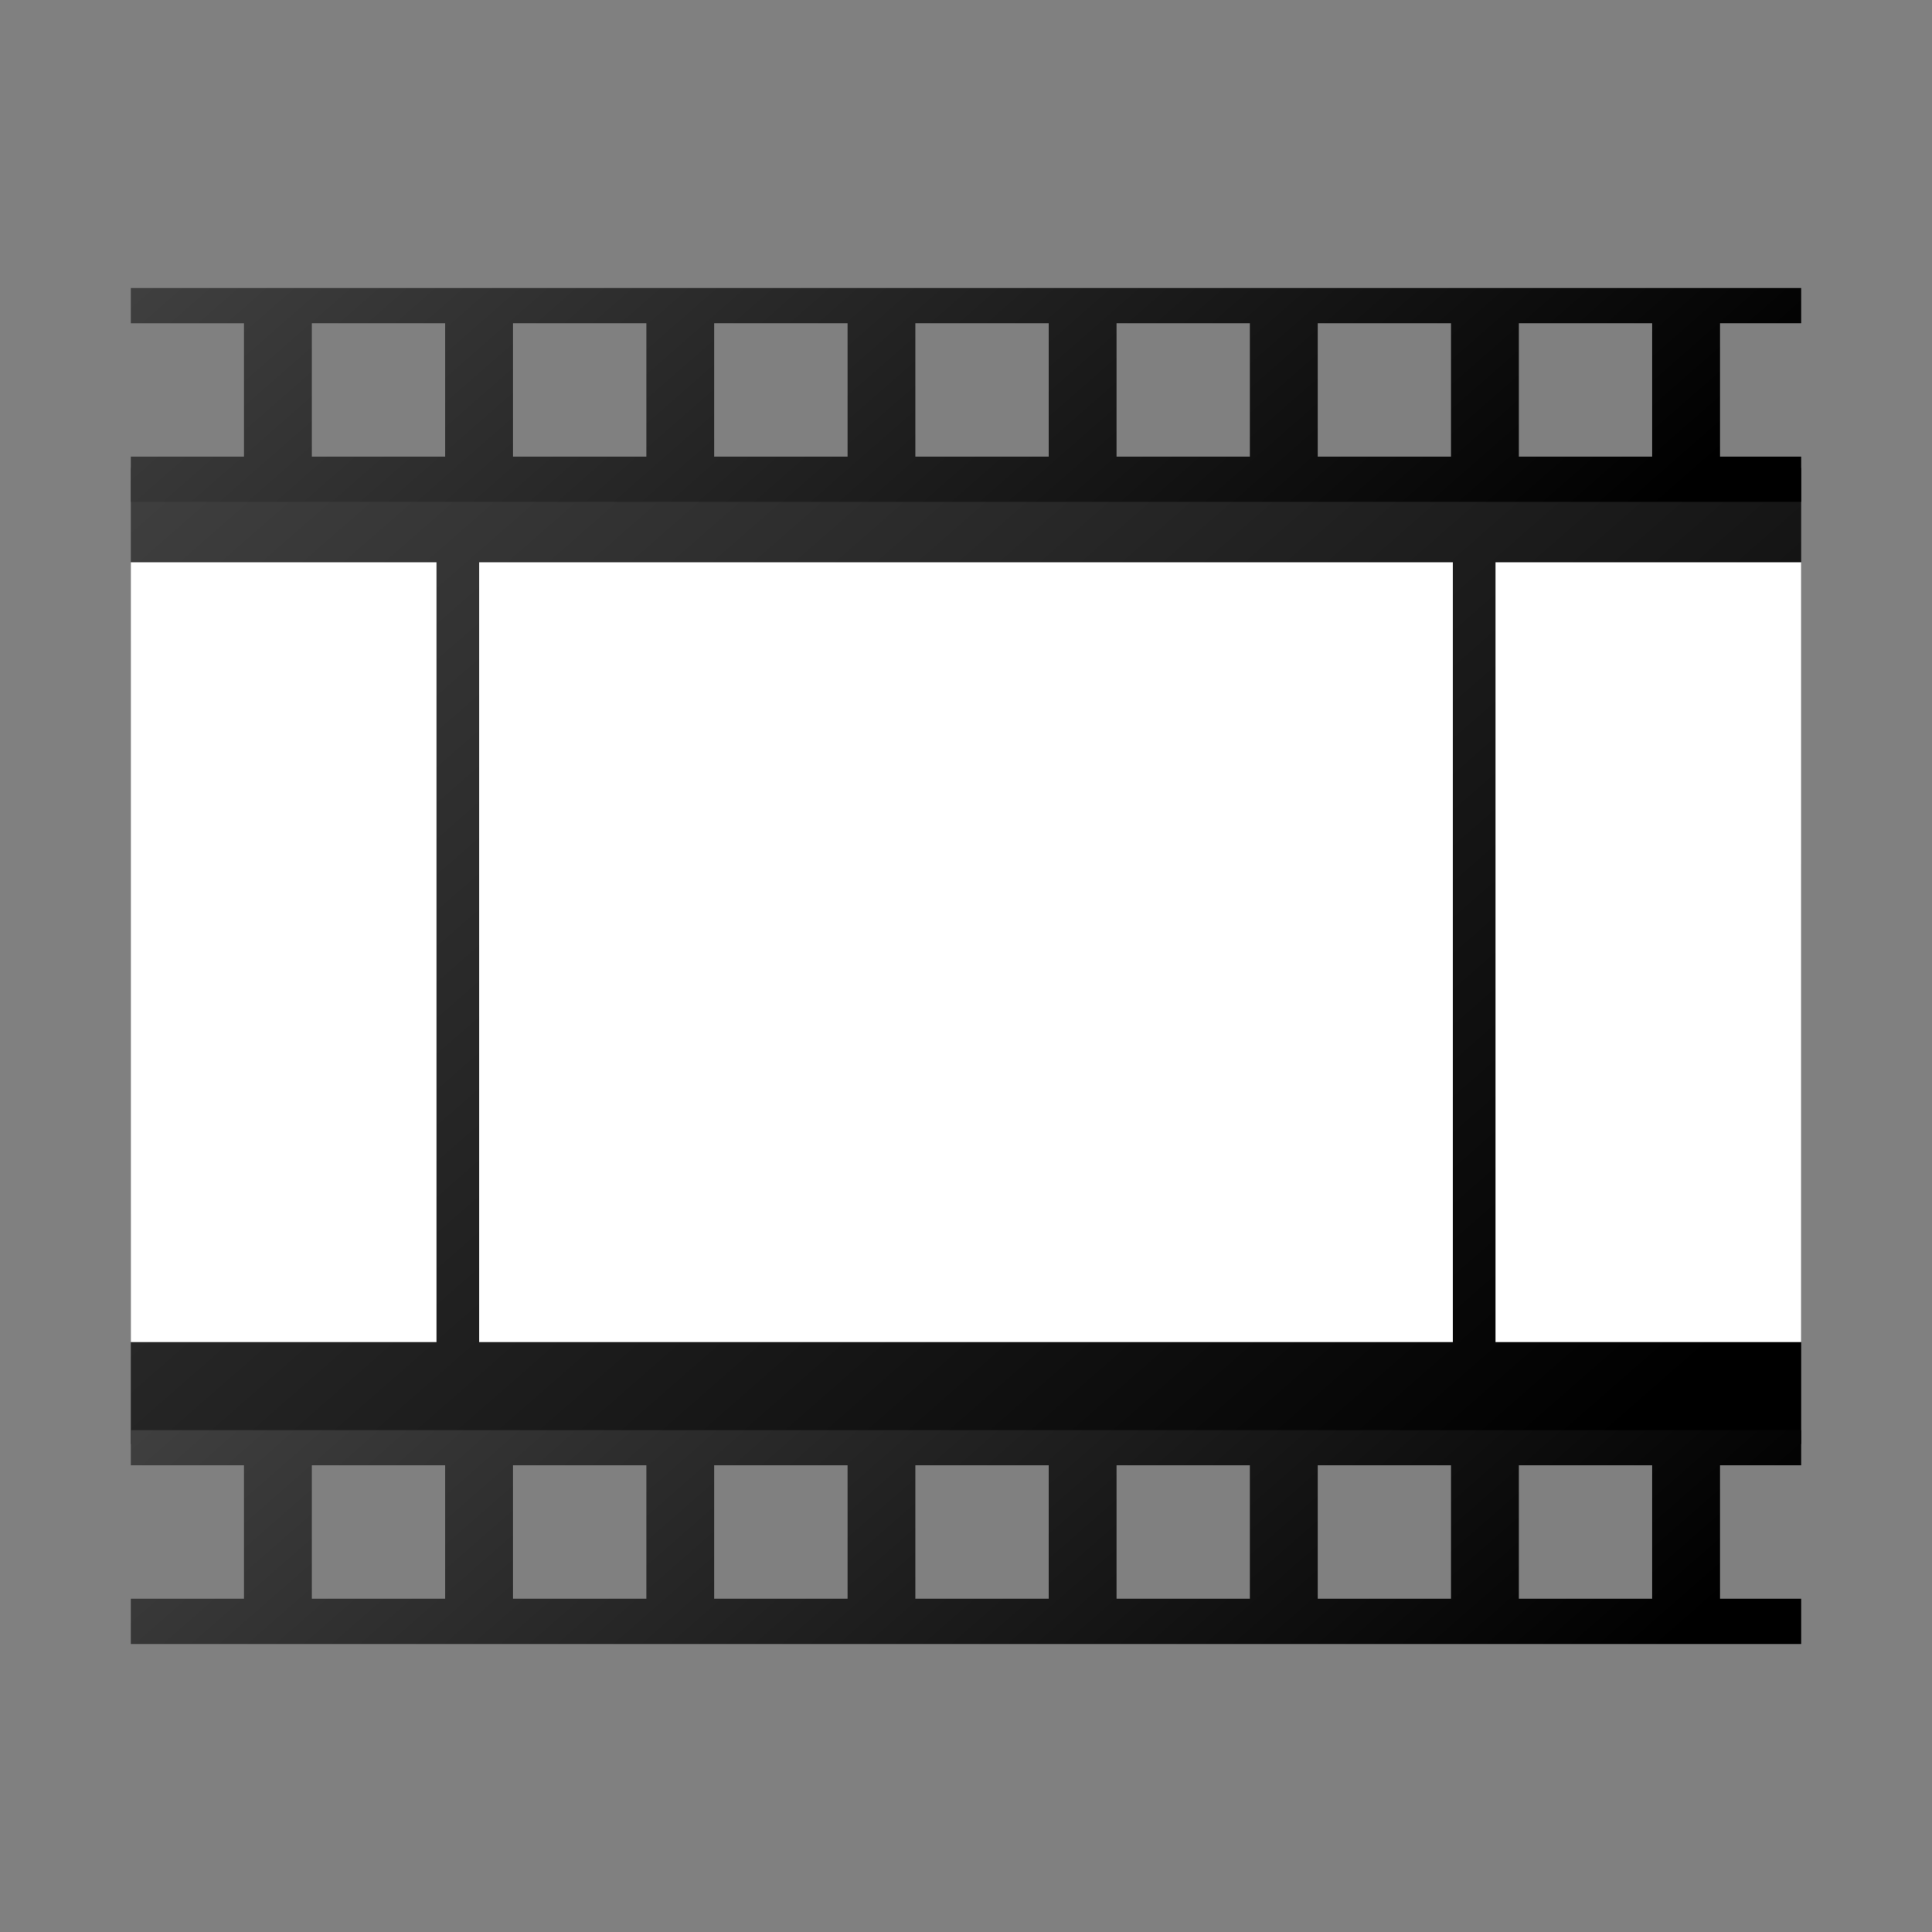 <?xml version="1.0" encoding="UTF-8" standalone="no"?>
<!-- Generator: Adobe Illustrator 15.0.2, SVG Export Plug-In . SVG Version: 6.00 Build 0)  -->

<svg
   xmlns:dc="http://purl.org/dc/elements/1.1/"
   xmlns:cc="http://creativecommons.org/ns#"
   xmlns:rdf="http://www.w3.org/1999/02/22-rdf-syntax-ns#"
   xmlns:svg="http://www.w3.org/2000/svg"
   xmlns="http://www.w3.org/2000/svg"
   xmlns:sodipodi="http://sodipodi.sourceforge.net/DTD/sodipodi-0.dtd"
   xmlns:inkscape="http://www.inkscape.org/namespaces/inkscape"
   version="1.1"
   id="レイヤー_1"
   x="0px"
   y="0px"
   width="64px"
   height="64px"
   viewBox="0 0 64 64"
   style="enable-background:new 0 0 64 64;"
   xml:space="preserve"
   inkscape:version="0.48.5 r10040"
   sodipodi:docname="film_frames.svg"><rect x="0" y="0" width="64" height="64" fill="#808080" stroke="none"/><defs
     id="defs34" /><sodipodi:namedview
     pagecolor="#ffffff"
     bordercolor="#666666"
     borderopacity="1"
     objecttolerance="10"
     gridtolerance="10"
     guidetolerance="10"
     inkscape:pageopacity="0"
     inkscape:pageshadow="2"
     inkscape:window-width="640"
     inkscape:window-height="480"
     id="namedview32" /><g
     id="g3"><linearGradient
       id="SVGID_1_"
       gradientUnits="userSpaceOnUse"
       x1="10.418"
       y1="6.989"
       x2="49.246"
       y2="51.386"><stop
         offset="0"
         style="stop-color:#424242"
         id="stop6" /><stop
         offset="1"
         style="stop-color:#000000"
         id="stop8" /></linearGradient><rect
       x="4.333"
       y="15.5"
       style="fill:url(#SVGID_1_);"
       width="55.334"
       height="32.334"
       id="rect10" /><rect
       x="15.875"
       y="18.625"
       style="fill:#FFFFFF;"
       width="32.25"
       height="25.834"
       id="rect12" /><rect
       x="4.333"
       y="18.625"
       style="fill:#FFFFFF;"
       width="10.125"
       height="25.834"
       id="rect14" /><rect
       x="49.542"
       y="18.625"
       style="fill:#FFFFFF;"
       width="10.125"
       height="25.834"
       id="rect16" /><linearGradient
       id="SVGID_2_"
       gradientUnits="userSpaceOnUse"
       x1="17.168"
       y1="-3.875"
       x2="43.852"
       y2="26.635"><stop
         offset="0"
         style="stop-color:#424242"
         id="stop19" /><stop
         offset="1"
         style="stop-color:#000000"
         id="stop21" /></linearGradient><path
       style="fill:url(#SVGID_2_);"
       d="M56.979,15.125v-4.417h2.688V9.542H4.333v1.167h3.75V15.125   H4.333v1.5h55.334v-1.5H56.979z M14.748,15.125h-4.417v-4.417h4.417V15.125z M21.412,15.125   h-4.417v-4.417h4.417V15.125z M28.076,15.125h-4.417v-4.417h4.417V15.125z M34.739,15.125   h-4.417v-4.417h4.417V15.125z M41.403,15.125h-4.417v-4.417h4.417V15.125z M48.067,15.125   h-4.416v-4.417h4.416V15.125z M54.731,15.125h-4.417v-4.417h4.417V15.125z"
       id="path23" /><linearGradient
       id="SVGID_3_"
       gradientUnits="userSpaceOnUse"
       x1="17.168"
       y1="33.958"
       x2="43.852"
       y2="64.468"><stop
         offset="0"
         style="stop-color:#424242"
         id="stop26" /><stop
         offset="1"
         style="stop-color:#000000"
         id="stop28" /></linearGradient><path
       style="fill:url(#SVGID_3_);"
       d="M56.979,52.959v-4.418h2.688V47.375H4.333v1.166h3.75   v4.418H4.333v1.5h55.334v-1.5H56.979z M14.748,52.959h-4.417v-4.418h4.417V52.959z    M21.412,52.959h-4.417v-4.418h4.417V52.959z M28.076,52.959h-4.417v-4.418h4.417   V52.959z M34.739,52.959h-4.417v-4.418h4.417V52.959z M41.403,52.959h-4.417v-4.418   h4.417V52.959z M48.067,52.959h-4.416v-4.418h4.416V52.959z M54.731,52.959h-4.417   v-4.418h4.417V52.959z"
       id="path30" /></g></svg>
